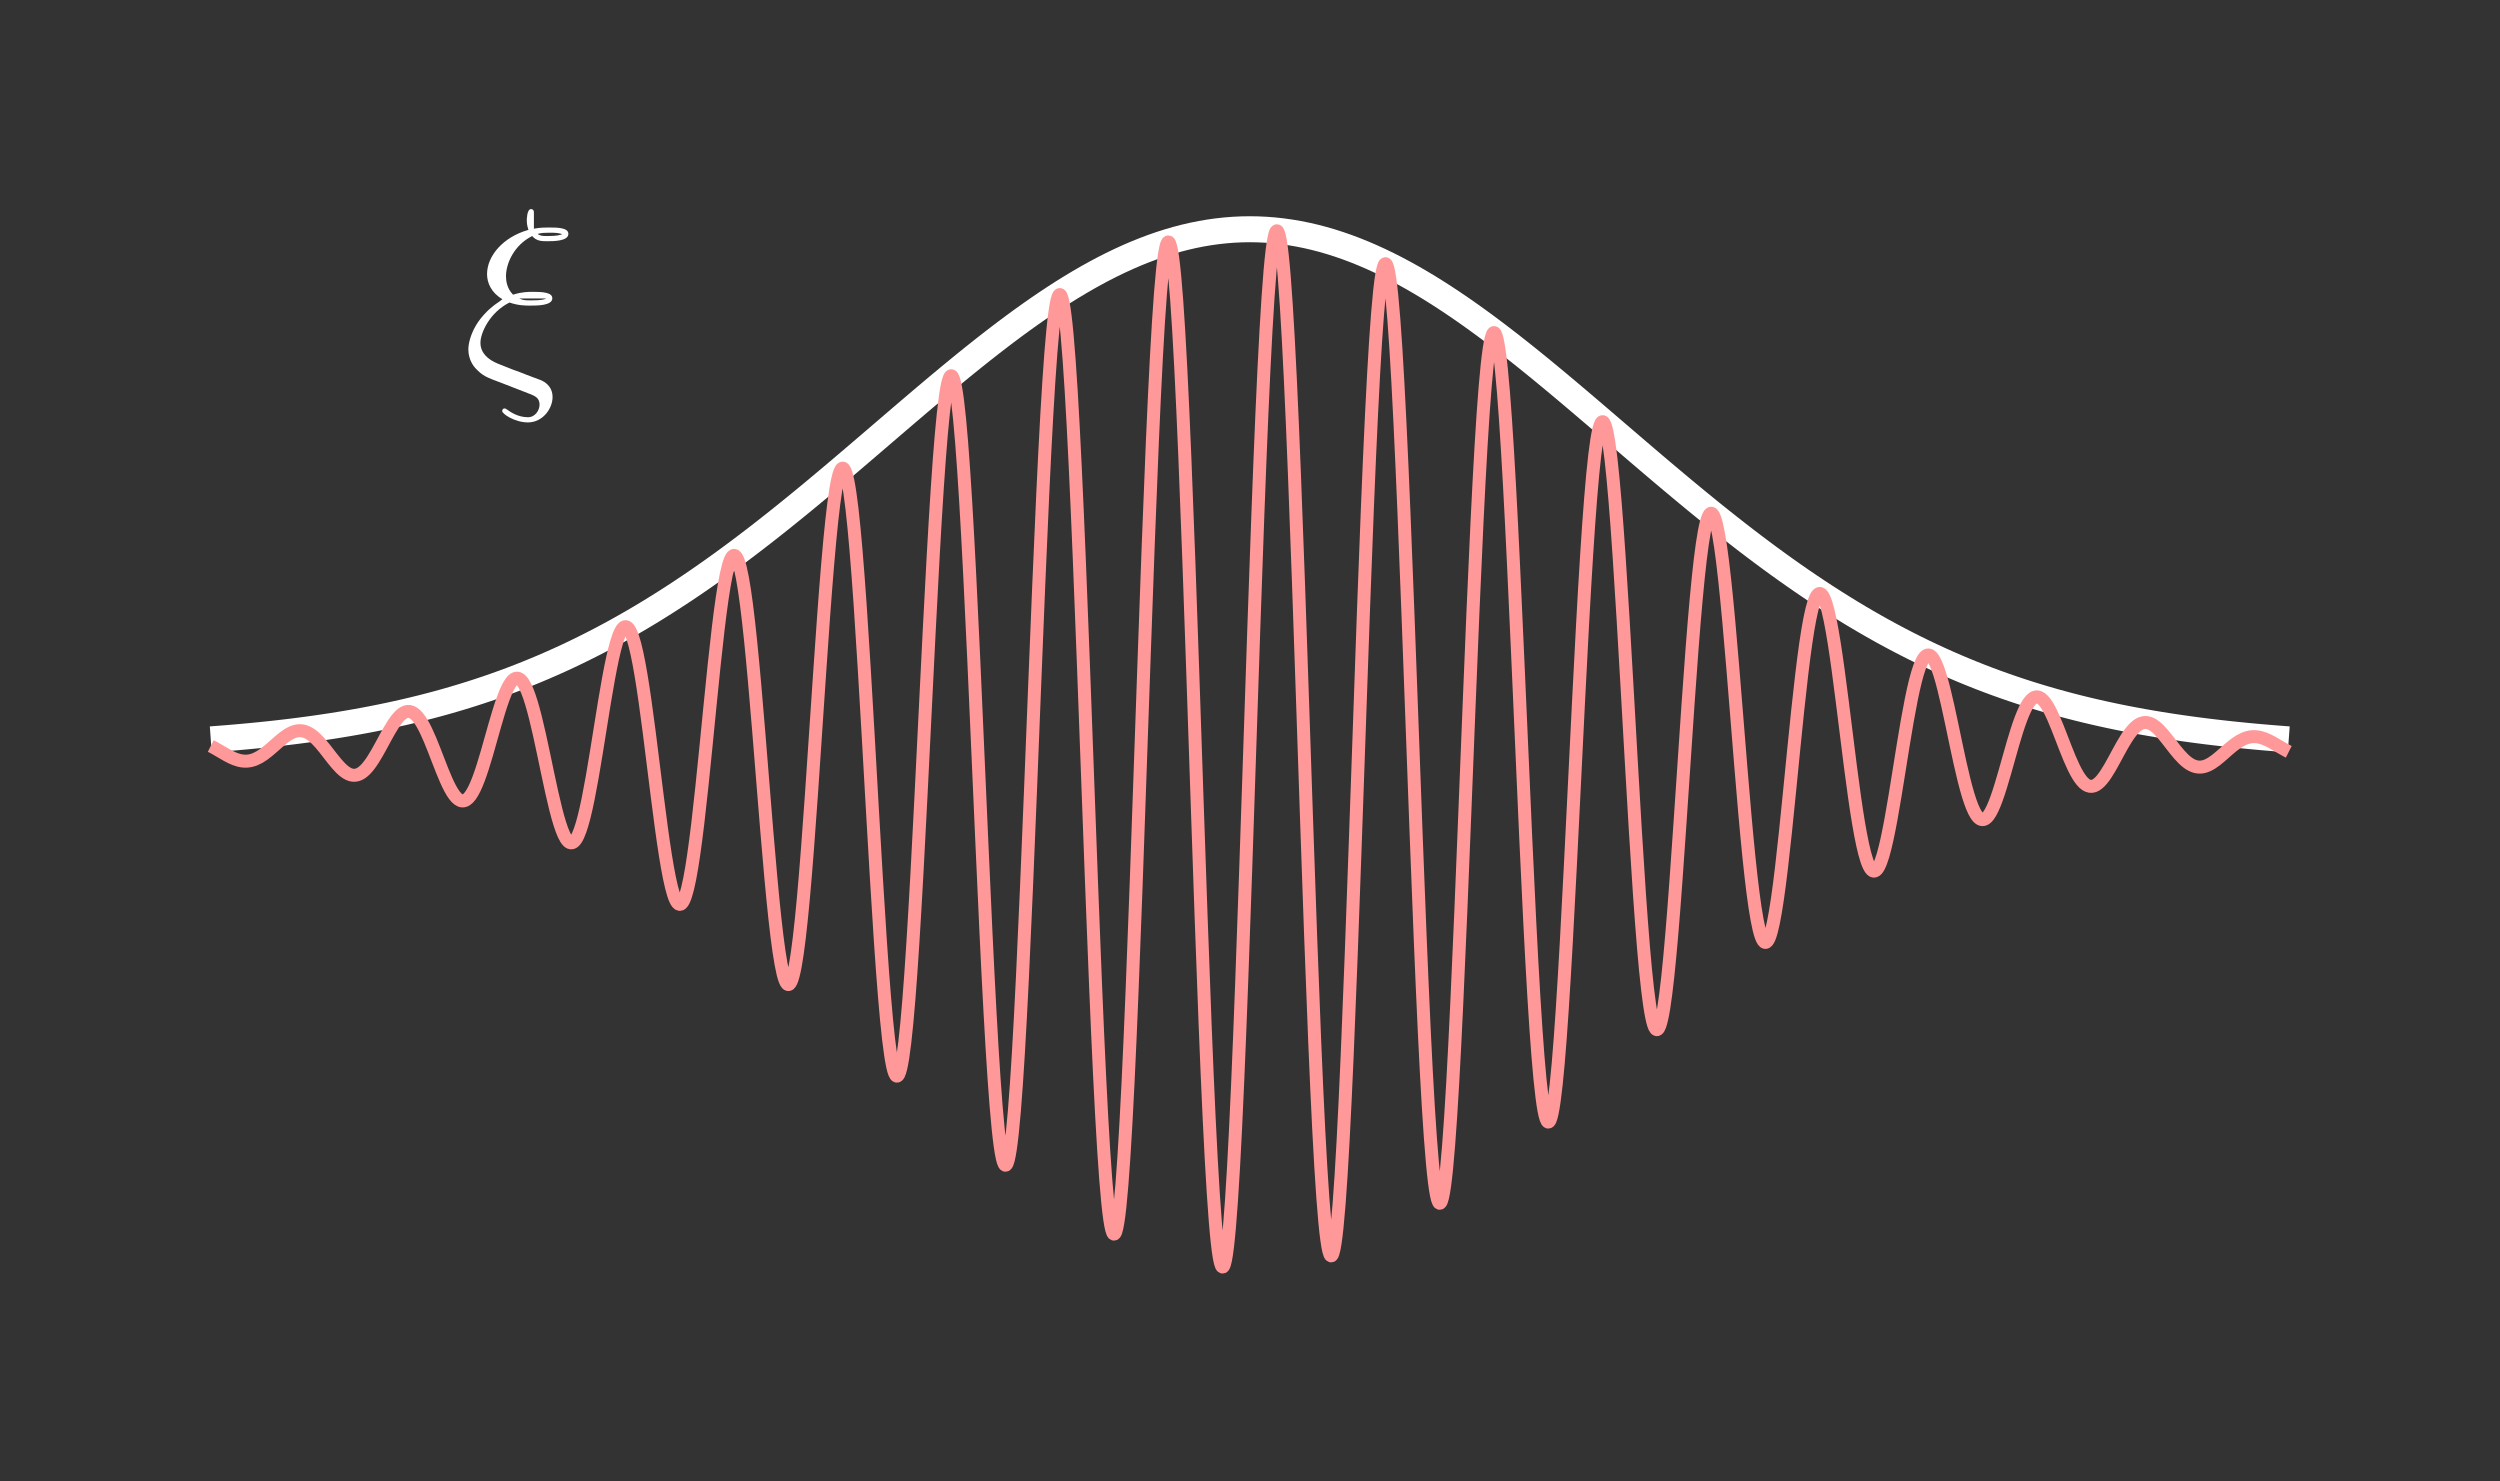 <?xml version="1.0" encoding="UTF-8" standalone="no"?>
<!-- Created with Inkscape (http://www.inkscape.org/) -->

<svg
   xmlns:dc="http://purl.org/dc/elements/1.1/"
   xmlns:cc="http://creativecommons.org/ns#"
   xmlns:rdf="http://www.w3.org/1999/02/22-rdf-syntax-ns#"
   xmlns:svg="http://www.w3.org/2000/svg"
   xmlns="http://www.w3.org/2000/svg"
   xmlns:sodipodi="http://sodipodi.sourceforge.net/DTD/sodipodi-0.dtd"
   xmlns:inkscape="http://www.inkscape.org/namespaces/inkscape"
   width="384.896"
   height="228.059"
   viewBox="0 0 384.896 228.059"
   id="svg5669"
   version="1.1"
   inkscape:version="0.91 r13725"
   sodipodi:docname="wavepacket.svg">
  <rect x="0" y="0" width="384.896" height="228.059" fill="#333333" stroke="none"/>
  <sodipodi:namedview
     id="base"
     pagecolor="#7d7d7d"
     bordercolor="#666666"
     borderopacity="1.0"
     inkscape:pageopacity="0"
     inkscape:pageshadow="2"
     inkscape:zoom="0.98994949"
     inkscape:cx="242.29167"
     inkscape:cy="74.253465"
     inkscape:document-units="px"
     inkscape:current-layer="layer1"
     showgrid="true"
     units="px"
     inkscape:window-width="1918"
     inkscape:window-height="1078"
     inkscape:window-x="1920"
     inkscape:window-y="0"
     inkscape:window-maximized="0"
     fit-margin-top="32"
     fit-margin-left="32"
     fit-margin-right="32"
     fit-margin-bottom="32">
    <inkscape:grid
       empspacing="4"
       id="grid6217"
       type="xygrid"
       originx="16.448"
       originy="-255.237" />
  </sodipodi:namedview>
  <defs
     id="defs5671" />
  <g
     transform="translate(16.448,-569.066)"
     id="layer1"
     inkscape:groupmode="layer"
     inkscape:label="Layer 1">
    <path
       inkscape:connector-curvature="0"
       id="path6243"
       title="exp(-x**2)"
       d="m 16,682.897 c 0.417,-0.03 0.833,-0.062 1.25,-0.094 0.417,-0.032 0.833,-0.065 1.25,-0.099 0.417,-0.034 0.833,-0.069 1.25,-0.105 0.417,-0.036 0.833,-0.073 1.25,-0.111 0.417,-0.038 0.833,-0.077 1.25,-0.116 0.417,-0.04 0.833,-0.081 1.25,-0.123 0.417,-0.042 0.833,-0.085 1.25,-0.129 0.417,-0.044 0.833,-0.089 1.25,-0.136 0.417,-0.046 0.833,-0.094 1.25,-0.143 0.417,-0.049 0.833,-0.099 1.25,-0.15 0.417,-0.051 0.833,-0.104 1.25,-0.158 0.417,-0.054 0.833,-0.109 1.25,-0.166 0.417,-0.057 0.833,-0.114 1.25,-0.174 0.417,-0.059 0.833,-0.12 1.25,-0.182 0.417,-0.062 0.833,-0.126 1.25,-0.191 0.417,-0.065 0.833,-0.132 1.25,-0.2 0.417,-0.068 0.833,-0.138 1.25,-0.209 0.417,-0.071 0.833,-0.144 1.25,-0.219 0.417,-0.075 0.833,-0.151 1.25,-0.229 0.417,-0.078 0.833,-0.158 1.25,-0.239 0.417,-0.082 0.833,-0.165 1.25,-0.25 0.417,-0.085 0.833,-0.172 1.25,-0.261 0.417,-0.089 0.833,-0.18 1.25,-0.272 0.417,-0.093 0.833,-0.187 1.25,-0.284 0.417,-0.097 0.833,-0.195 1.25,-0.296 0.417,-0.101 0.833,-0.203 1.25,-0.308 0.417,-0.105 0.833,-0.212 1.25,-0.321 0.417,-0.109 0.833,-0.22 1.25,-0.333 0.417,-0.113 0.833,-0.229 1.25,-0.347 0.417,-0.118 0.833,-0.238 1.25,-0.36 0.417,-0.122 0.833,-0.247 1.25,-0.374 0.417,-0.127 0.833,-0.256 1.25,-0.388 0.417,-0.132 0.833,-0.266 1.25,-0.403 0.417,-0.137 0.833,-0.276 1.25,-0.417 0.417,-0.142 0.833,-0.286 1.25,-0.432 0.417,-0.147 0.833,-0.296 1.25,-0.447 0.417,-0.152 0.833,-0.306 1.25,-0.463 0.417,-0.157 0.833,-0.316 1.25,-0.479 0.417,-0.162 0.833,-0.327 1.25,-0.495 0.417,-0.168 0.833,-0.338 1.25,-0.511 0.417,-0.173 0.833,-0.349 1.25,-0.527 0.417,-0.178 0.833,-0.36 1.25,-0.544 0.417,-0.184 0.833,-0.371 1.25,-0.561 0.417,-0.19 0.833,-0.382 1.25,-0.577 0.417,-0.195 0.833,-0.394 1.25,-0.595 0.417,-0.201 0.833,-0.405 1.25,-0.612 0.417,-0.207 0.833,-0.416 1.25,-0.629 0.417,-0.213 0.833,-0.428 1.25,-0.646 0.417,-0.218 0.833,-0.44 1.25,-0.664 0.417,-0.224 0.833,-0.451 1.25,-0.681 0.417,-0.23 0.833,-0.463 1.25,-0.699 0.417,-0.236 0.833,-0.474 1.25,-0.716 0.417,-0.242 0.833,-0.486 1.25,-0.733 0.417,-0.247 0.833,-0.498 1.25,-0.751 0.417,-0.253 0.833,-0.509 1.25,-0.768 0.417,-0.259 0.833,-0.52 1.25,-0.785 0.417,-0.264 0.833,-0.532 1.25,-0.802 0.417,-0.27 0.833,-0.543 1.25,-0.818 0.417,-0.276 0.833,-0.554 1.25,-0.835 0.417,-0.281 0.833,-0.565 1.25,-0.851 0.417,-0.286 0.833,-0.575 1.25,-0.867 0.417,-0.292 0.833,-0.586 1.25,-0.882 0.417,-0.297 0.833,-0.596 1.25,-0.898 0.417,-0.302 0.833,-0.606 1.25,-0.912 0.417,-0.307 0.833,-0.616 1.25,-0.927 0.417,-0.311 0.833,-0.625 1.25,-0.941 0.417,-0.316 0.833,-0.634 1.25,-0.954 0.417,-0.32 0.833,-0.643 1.25,-0.967 0.417,-0.324 0.833,-0.651 1.25,-0.979 0.417,-0.328 0.833,-0.659 1.25,-0.991 0.417,-0.332 0.833,-0.666 1.25,-1.002 0.417,-0.336 0.833,-0.673 1.25,-1.012 0.417,-0.339 0.833,-0.68 1.25,-1.022 0.417,-0.342 0.833,-0.686 1.25,-1.031 0.417,-0.345 0.833,-0.691 1.25,-1.039 0.417,-0.348 0.833,-0.696 1.25,-1.046 0.417,-0.35 0.833,-0.701 1.25,-1.053 0.417,-0.352 0.833,-0.705 1.25,-1.058 0.417,-0.354 0.833,-0.708 1.25,-1.063 0.417,-0.355 0.833,-0.711 1.25,-1.067 0.417,-0.356 0.833,-0.713 1.25,-1.07 0.417,-0.357 0.833,-0.714 1.25,-1.071 0.417,-0.357 0.833,-0.715 1.25,-1.072 0.417,-0.357 0.833,-0.715 1.25,-1.072 0.417,-0.357 0.833,-0.714 1.25,-1.071 0.417,-0.356 0.833,-0.713 1.25,-1.068 0.417,-0.356 0.833,-0.71 1.25,-1.065 0.417,-0.354 0.833,-0.708 1.25,-1.06 0.417,-0.352 0.833,-0.704 1.25,-1.054 0.417,-0.35 0.833,-0.699 1.25,-1.047 0.417,-0.348 0.833,-0.694 1.25,-1.039 0.417,-0.345 0.833,-0.688 1.25,-1.03 0.417,-0.342 0.833,-0.681 1.25,-1.019 0.417,-0.338 0.833,-0.674 1.25,-1.008 0.417,-0.334 0.833,-0.666 1.25,-0.995 0.417,-0.329 0.833,-0.656 1.25,-0.981 0.417,-0.325 0.833,-0.646 1.25,-0.966 0.417,-0.319 0.833,-0.636 1.25,-0.949 0.417,-0.314 0.833,-0.624 1.25,-0.932 0.417,-0.308 0.833,-0.612 1.25,-0.913 0.417,-0.301 0.833,-0.599 1.25,-0.893 0.417,-0.294 0.833,-0.585 1.25,-0.872 0.417,-0.287 0.833,-0.57 1.25,-0.85 0.417,-0.279 0.833,-0.555 1.25,-0.827 0.417,-0.272 0.833,-0.539 1.25,-0.802 0.417,-0.263 0.833,-0.522 1.25,-0.777 0.417,-0.255 0.833,-0.505 1.25,-0.75 0.417,-0.246 0.833,-0.486 1.25,-0.723 0.417,-0.236 0.833,-0.468 1.25,-0.694 0.417,-0.227 0.833,-0.448 1.25,-0.665 0.417,-0.217 0.833,-0.428 1.25,-0.634 0.417,-0.206 0.833,-0.407 1.25,-0.603 0.417,-0.196 0.833,-0.386 1.25,-0.571 0.417,-0.185 0.833,-0.364 1.25,-0.538 0.417,-0.174 0.833,-0.342 1.25,-0.504 0.417,-0.162 0.833,-0.319 1.25,-0.47 0.417,-0.151 0.833,-0.296 1.25,-0.435 0.417,-0.139 0.833,-0.272 1.25,-0.399 0.417,-0.127 0.833,-0.248 1.25,-0.363 0.417,-0.115 0.833,-0.224 1.25,-0.326 0.417,-0.103 0.833,-0.199 1.25,-0.289 0.417,-0.09 0.833,-0.174 1.25,-0.251 0.417,-0.077 0.833,-0.149 1.25,-0.213 0.417,-0.065 0.833,-0.123 1.25,-0.175 0.417,-0.052 0.833,-0.097 1.25,-0.136 0.417,-0.039 0.833,-0.071 1.25,-0.098 0.417,-0.026 0.833,-0.045 1.25,-0.059 0.417,-0.013 0.833,-0.019 1.25,-0.019 0.417,0 0.833,0.007 1.25,0.019 0.417,0.013 0.833,0.033 1.25,0.059 0.417,0.026 0.833,0.059 1.25,0.098 0.417,0.039 0.833,0.084 1.25,0.136 0.417,0.052 0.833,0.11 1.25,0.175 0.417,0.065 0.833,0.136 1.25,0.213 0.417,0.077 0.833,0.161 1.25,0.251 0.417,0.09 0.833,0.186 1.25,0.289 0.417,0.103 0.833,0.211 1.25,0.326 0.417,0.115 0.833,0.236 1.25,0.363 0.417,0.127 0.833,0.26 1.25,0.399 0.417,0.139 0.833,0.284 1.25,0.435 0.417,0.151 0.833,0.308 1.25,0.47 0.417,0.162 0.833,0.331 1.25,0.504 0.417,0.174 0.833,0.353 1.25,0.538 0.417,0.185 0.833,0.375 1.25,0.571 0.417,0.196 0.833,0.397 1.25,0.603 0.417,0.206 0.833,0.418 1.25,0.634 0.417,0.217 0.833,0.438 1.25,0.665 0.417,0.227 0.833,0.458 1.25,0.694 0.417,0.236 0.833,0.477 1.25,0.723 0.417,0.246 0.833,0.496 1.25,0.75 0.417,0.255 0.833,0.513 1.25,0.777 0.417,0.263 0.833,0.531 1.25,0.802 0.417,0.272 0.833,0.547 1.25,0.827 0.417,0.279 0.833,0.563 1.25,0.85 0.417,0.287 0.833,0.578 1.25,0.872 0.417,0.294 0.833,0.592 1.25,0.893 0.417,0.301 0.833,0.605 1.25,0.913 0.417,0.308 0.833,0.618 1.25,0.932 0.417,0.314 0.833,0.63 1.25,0.949 0.417,0.319 0.833,0.641 1.25,0.966 0.417,0.325 0.833,0.652 1.25,0.981 0.417,0.329 0.833,0.661 1.25,0.995 0.417,0.334 0.833,0.67 1.25,1.008 0.417,0.338 0.833,0.678 1.25,1.019 0.417,0.342 0.833,0.685 1.25,1.03 0.417,0.345 0.833,0.691 1.25,1.039 0.417,0.348 0.833,0.697 1.25,1.047 0.417,0.35 0.833,0.702 1.25,1.054 0.417,0.352 0.833,0.706 1.25,1.06 0.417,0.354 0.833,0.709 1.25,1.065 0.417,0.356 0.833,0.712 1.25,1.068 0.417,0.356 0.833,0.713 1.25,1.071 0.417,0.357 0.833,0.714 1.25,1.072 0.417,0.357 0.833,0.715 1.25,1.072 0.417,0.357 0.833,0.714 1.25,1.071 0.417,0.357 0.833,0.713 1.25,1.07 0.417,0.356 0.833,0.712 1.25,1.067 0.417,0.355 0.833,0.709 1.25,1.063 0.417,0.354 0.833,0.706 1.25,1.058 0.417,0.352 0.833,0.703 1.25,1.053 0.417,0.35 0.833,0.699 1.25,1.046 0.417,0.348 0.833,0.694 1.25,1.039 0.417,0.345 0.833,0.689 1.25,1.031 0.417,0.342 0.833,0.683 1.25,1.022 0.417,0.339 0.833,0.677 1.25,1.012 0.417,0.336 0.833,0.67 1.25,1.002 0.417,0.332 0.833,0.663 1.25,0.991 0.417,0.328 0.833,0.655 1.25,0.979 0.417,0.324 0.833,0.647 1.25,0.967 0.417,0.32 0.833,0.638 1.25,0.954 0.417,0.316 0.833,0.629 1.25,0.941 0.417,0.311 0.833,0.62 1.25,0.927 0.417,0.307 0.833,0.611 1.25,0.912 0.417,0.302 0.833,0.601 1.25,0.898 0.417,0.297 0.833,0.591 1.25,0.882 0.417,0.292 0.833,0.581 1.25,0.867 0.417,0.286 0.833,0.57 1.25,0.851 0.417,0.281 0.833,0.559 1.25,0.835 0.417,0.276 0.833,0.548 1.25,0.818 0.417,0.27 0.833,0.537 1.25,0.802 0.417,0.264 0.833,0.526 1.25,0.785 0.417,0.259 0.833,0.515 1.25,0.768 0.417,0.253 0.833,0.503 1.25,0.751 0.417,0.247 0.833,0.492 1.25,0.733 0.417,0.242 0.833,0.48 1.25,0.716 0.417,0.236 0.833,0.469 1.25,0.699 0.417,0.23 0.833,0.457 1.25,0.681 0.417,0.224 0.833,0.445 1.25,0.664 0.417,0.218 0.833,0.434 1.25,0.646 0.417,0.213 0.833,0.422 1.25,0.629 0.417,0.207 0.833,0.411 1.25,0.612 0.417,0.201 0.833,0.399 1.25,0.595 0.417,0.195 0.833,0.388 1.25,0.577 0.417,0.19 0.833,0.377 1.25,0.561 0.417,0.184 0.833,0.365 1.25,0.544 0.417,0.178 0.833,0.354 1.25,0.527 0.417,0.173 0.833,0.343 1.25,0.511 0.417,0.168 0.833,0.332 1.25,0.495 0.417,0.162 0.833,0.322 1.25,0.479 0.417,0.157 0.833,0.311 1.25,0.463 0.417,0.152 0.833,0.301 1.25,0.447 0.417,0.147 0.833,0.291 1.25,0.432 0.417,0.142 0.833,0.281 1.25,0.417 0.417,0.137 0.833,0.271 1.25,0.403 0.417,0.132 0.833,0.261 1.25,0.388 0.417,0.127 0.833,0.252 1.25,0.374 0.417,0.122 0.833,0.242 1.25,0.36 0.417,0.118 0.833,0.233 1.25,0.347 0.417,0.113 0.833,0.224 1.25,0.333 0.417,0.109 0.833,0.216 1.25,0.321 0.417,0.105 0.833,0.207 1.25,0.308 0.417,0.101 0.833,0.199 1.25,0.296 0.417,0.097 0.833,0.191 1.25,0.284 0.417,0.093 0.833,0.183 1.25,0.272 0.417,0.089 0.833,0.176 1.25,0.261 0.417,0.085 0.833,0.168 1.25,0.25 0.417,0.082 0.833,0.161 1.25,0.239 0.417,0.078 0.833,0.154 1.25,0.229 0.417,0.075 0.833,0.148 1.25,0.219 0.417,0.071 0.833,0.141 1.25,0.209 0.417,0.068 0.833,0.135 1.25,0.2 0.417,0.065 0.833,0.129 1.25,0.191 0.417,0.062 0.833,0.123 1.25,0.182 0.417,0.059 0.833,0.117 1.25,0.174 0.417,0.057 0.833,0.112 1.25,0.166 0.417,0.054 0.833,0.106 1.25,0.158 0.417,0.051 0.833,0.101 1.25,0.15 0.417,0.049 0.833,0.097 1.25,0.143 0.417,0.046 0.833,0.092 1.25,0.136 0.417,0.044 0.833,0.087 1.25,0.129 0.417,0.042 0.833,0.083 1.25,0.123 0.417,0.04 0.833,0.079 1.25,0.116 0.417,0.038 0.833,0.075 1.25,0.111 0.417,0.036 0.833,0.071 1.25,0.105 0.417,0.034 0.833,0.067 1.25,0.099 0.417,0.032 0.833,0.064 1.25,0.094"
       style="color:#000000;clip-rule:nonzero;display:inline;overflow:visible;visibility:visible;opacity:1;isolation:auto;mix-blend-mode:normal;color-interpolation:sRGB;color-interpolation-filters:linearRGB;solid-color:#000000;solid-opacity:1;fill:none;fill-opacity:0.355;fill-rule:evenodd;stroke:#ffffff;stroke-width:4;stroke-linecap:butt;stroke-linejoin:miter;stroke-miterlimit:4;stroke-dasharray:none;stroke-dashoffset:0;stroke-opacity:1;color-rendering:auto;image-rendering:auto;shape-rendering:auto;text-rendering:auto;enable-background:accumulate" />
    <path
       inkscape:connector-curvature="0"
       style="color:#000000;clip-rule:nonzero;display:inline;overflow:visible;visibility:visible;opacity:1;isolation:auto;mix-blend-mode:normal;color-interpolation:sRGB;color-interpolation-filters:linearRGB;solid-color:#000000;solid-opacity:1;fill:none;fill-opacity:0;fill-rule:evenodd;stroke:#ff9999;stroke-width:2;stroke-linecap:butt;stroke-linejoin:miter;stroke-miterlimit:4;stroke-dasharray:none;stroke-dashoffset:0;stroke-opacity:1;color-rendering:auto;image-rendering:auto;shape-rendering:auto;text-rendering:auto;enable-background:accumulate"
       d="m 16,683.916 c 0.417,0.209 0.833,0.448 1.25,0.694 0.417,0.246 0.833,0.498 1.25,0.727 0.417,0.23 0.833,0.437 1.25,0.595 0.417,0.158 0.833,0.266 1.25,0.305 0.417,0.039 0.833,0.01 1.25,-0.093 0.417,-0.103 0.833,-0.281 1.25,-0.521 0.417,-0.24 0.833,-0.543 1.25,-0.88 0.417,-0.338 0.833,-0.711 1.25,-1.079 0.417,-0.369 0.833,-0.733 1.25,-1.051 0.417,-0.317 0.833,-0.587 1.25,-0.773 0.417,-0.186 0.833,-0.286 1.25,-0.281 0.417,0.006 0.833,0.118 1.25,0.337 0.417,0.219 0.833,0.544 1.25,0.95 0.417,0.406 0.833,0.893 1.25,1.415 0.417,0.521 0.833,1.076 1.25,1.605 0.417,0.529 0.833,1.03 1.25,1.444 0.417,0.414 0.833,0.739 1.25,0.929 0.417,0.19 0.833,0.243 1.25,0.139 0.417,-0.104 0.833,-0.366 1.25,-0.774 0.417,-0.407 0.833,-0.959 1.25,-1.609 0.417,-0.65 0.833,-1.396 1.25,-2.165 0.417,-0.769 0.833,-1.558 1.25,-2.28 0.417,-0.722 0.833,-1.377 1.25,-1.881 0.417,-0.504 0.833,-0.857 1.25,-1.003 0.417,-0.146 0.833,-0.083 1.25,0.201 0.417,0.285 0.833,0.792 1.25,1.486 0.417,0.695 0.833,1.576 1.25,2.563 0.417,0.987 0.833,2.079 1.25,3.161 0.417,1.082 0.833,2.154 1.25,3.092 0.417,0.938 0.833,1.74 1.25,2.303 0.417,0.563 0.833,0.884 1.25,0.905 0.417,0.021 0.833,-0.26 1.25,-0.84 0.417,-0.58 0.833,-1.459 1.25,-2.565 0.417,-1.106 0.833,-2.439 1.25,-3.869 0.417,-1.43 0.833,-2.954 1.25,-4.41 0.417,-1.456 0.833,-2.841 1.25,-3.991 0.417,-1.151 0.833,-2.065 1.25,-2.618 0.417,-0.553 0.833,-0.744 1.25,-0.518 0.417,0.226 0.833,0.87 1.25,1.895 0.417,1.025 0.833,2.432 1.25,4.094 0.417,1.663 0.833,3.579 1.25,5.556 0.417,1.977 0.833,4.011 1.25,5.878 0.417,1.867 0.833,3.565 1.25,4.887 0.417,1.322 0.833,2.266 1.25,2.695 0.417,0.428 0.833,0.339 1.25,-0.3 0.417,-0.639 0.833,-1.829 1.25,-3.48 0.417,-1.651 0.833,-3.762 1.25,-6.134 0.417,-2.372 0.833,-5 1.25,-7.612 0.417,-2.612 0.833,-5.202 1.25,-7.479 0.417,-2.277 0.833,-4.238 1.25,-5.637 0.417,-1.399 0.833,-2.234 1.25,-2.368 0.417,-0.134 0.833,0.434 1.25,1.695 0.417,1.26 0.833,3.211 1.25,5.687 0.417,2.476 0.833,5.473 1.25,8.696 0.417,3.223 0.833,6.666 1.25,9.962 0.417,3.296 0.833,6.438 1.25,9.067 0.417,2.628 0.833,4.737 1.25,6.056 0.417,1.318 0.833,1.842 1.25,1.458 0.417,-0.384 0.833,-1.676 1.25,-3.795 0.417,-2.119 0.833,-5.063 1.25,-8.56 0.417,-3.497 0.833,-7.542 1.25,-11.723 0.417,-4.18 0.833,-8.489 1.25,-12.457 0.417,-3.968 0.833,-7.587 1.25,-10.434 0.417,-2.847 0.833,-4.916 1.25,-5.928 0.417,-1.012 0.833,-0.964 1.25,0.204 0.417,1.168 0.833,3.457 1.25,6.682 0.417,3.224 0.833,7.381 1.25,12.065 0.417,4.684 0.833,9.889 1.25,15.07 0.417,5.181 0.833,10.33 1.25,14.875 0.417,4.545 0.833,8.479 1.25,11.331 0.417,2.852 0.833,4.617 1.25,5.039 0.417,0.422 0.833,-0.502 1.25,-2.745 0.417,-2.242 0.833,-5.801 1.25,-10.354 0.417,-4.553 0.833,-10.096 1.25,-16.069 0.417,-5.973 0.833,-12.368 1.25,-18.502 0.417,-6.134 0.833,-11.997 1.25,-16.93 0.417,-4.933 0.833,-8.926 1.25,-11.493 0.417,-2.567 0.833,-3.702 1.25,-3.21 0.417,0.492 0.833,2.612 1.25,6.206 0.417,3.594 0.833,8.658 1.25,14.704 0.417,6.046 0.833,13.067 1.25,20.336 0.417,7.269 0.833,14.776 1.25,21.706 0.417,6.931 0.833,13.274 1.25,18.308 0.417,5.034 0.833,8.75 1.25,10.683 0.417,1.933 0.833,2.078 1.25,0.345 0.417,-1.734 0.833,-5.345 1.25,-10.517 0.417,-5.172 0.833,-11.898 1.25,-19.503 0.417,-7.606 0.833,-16.08 1.25,-24.531 0.417,-8.451 0.833,-16.865 1.25,-24.321 0.417,-7.456 0.833,-13.941 1.25,-18.71 0.417,-4.769 0.833,-7.814 1.25,-8.74 0.417,-0.925 0.833,0.272 1.25,3.537 0.417,3.265 0.833,8.593 1.25,15.476 0.417,6.882 0.833,15.308 1.25,24.411 0.417,9.103 0.833,18.869 1.25,28.256 0.417,9.387 0.833,18.379 1.25,25.986 0.417,7.607 0.833,13.814 1.25,17.904 0.417,4.091 0.833,6.056 1.25,5.62 0.417,-0.436 0.833,-3.274 1.25,-8.275 0.417,-5 0.833,-12.157 1.25,-20.75 0.417,-8.594 0.833,-18.612 1.25,-29.005 0.417,-10.393 0.833,-21.145 1.25,-31.098 0.417,-9.953 0.833,-19.09 1.25,-26.401 0.417,-7.311 0.833,-12.783 1.25,-15.779 0.417,-2.996 0.833,-3.51 1.25,-1.431 0.417,2.079 0.833,6.75 1.25,13.563 0.417,6.813 0.833,15.758 1.25,25.912 0.417,10.153 0.833,21.499 1.25,32.834 0.417,11.335 0.833,22.64 1.25,32.693 0.417,10.053 0.833,18.837 1.25,25.381 0.417,6.544 0.833,10.836 1.25,12.375 0.417,1.539 0.833,0.321 1.25,-3.566 0.417,-3.887 0.833,-10.437 1.25,-18.984 0.417,-8.547 0.833,-19.078 1.25,-30.484 0.417,-11.406 0.833,-23.67 1.25,-35.481 0.417,-11.811 0.833,-23.149 1.25,-32.789 0.417,-9.639 0.833,-17.564 1.25,-22.901 0.417,-5.337 0.833,-8.078 1.25,-7.901 0.417,0.177 0.833,3.271 1.25,8.977 0.417,5.706 0.833,14.014 1.25,24.054 0.417,10.039 0.833,21.794 1.25,34.012 0.417,12.219 0.833,24.882 1.25,36.632 0.417,11.751 0.833,22.57 1.25,31.291 0.417,8.721 0.833,15.331 1.25,19.11 0.417,3.779 0.833,4.722 1.25,2.717 0.417,-2.005 0.833,-6.953 1.25,-14.323 0.417,-7.369 0.833,-17.148 1.25,-28.291 0.417,-11.143 0.833,-23.633 1.25,-36.133 0.417,-12.5 0.833,-24.99 1.25,-36.133 0.417,-11.143 0.833,-20.921 1.25,-28.291 0.417,-7.369 0.833,-12.318 1.25,-14.323 0.417,-2.005 0.833,-1.062 1.25,2.717 0.417,3.779 0.833,10.388 1.25,19.11 0.417,8.721 0.833,19.54 1.25,31.291 0.417,11.751 0.833,24.414 1.25,36.632 0.417,12.219 0.833,23.973 1.25,34.012 0.417,10.039 0.833,18.348 1.25,24.054 0.417,5.706 0.833,8.8 1.25,8.977 0.417,0.177 0.833,-2.564 1.25,-7.901 0.417,-5.337 0.833,-13.261 1.25,-22.901 0.417,-9.639 0.833,-20.978 1.25,-32.789 0.417,-11.811 0.833,-24.074 1.25,-35.481 0.417,-11.406 0.833,-21.937 1.25,-30.484 0.417,-8.547 0.833,-15.098 1.25,-18.984 0.417,-3.887 0.833,-5.105 1.25,-3.566 0.417,1.539 0.833,5.831 1.25,12.375 0.417,6.544 0.833,15.328 1.25,25.381 0.417,10.053 0.833,21.358 1.25,32.693 0.417,11.335 0.833,22.681 1.25,32.834 0.417,10.153 0.833,19.099 1.25,25.912 0.417,6.813 0.833,11.484 1.25,13.563 0.417,2.079 0.833,1.565 1.25,-1.431 0.417,-2.996 0.833,-8.468 1.25,-15.779 0.417,-7.311 0.833,-16.448 1.25,-26.401 0.417,-9.953 0.833,-20.705 1.25,-31.098 0.417,-10.393 0.833,-20.412 1.25,-29.005 0.417,-8.594 0.833,-15.75 1.25,-20.75 0.417,-5 0.833,-7.839 1.25,-8.275 0.417,-0.436 0.833,1.529 1.25,5.62 0.417,4.091 0.833,10.298 1.25,17.904 0.417,7.607 0.833,16.599 1.25,25.986 0.417,9.387 0.833,19.153 1.25,28.256 0.417,9.103 0.833,17.529 1.25,24.411 0.417,6.882 0.833,12.211 1.25,15.476 0.417,3.265 0.833,4.463 1.25,3.537 0.417,-0.925 0.833,-3.97 1.25,-8.74 0.417,-4.769 0.833,-11.254 1.25,-18.71 0.417,-7.456 0.833,-15.87 1.25,-24.321 0.417,-8.451 0.833,-16.926 1.25,-24.531 0.417,-7.606 0.833,-14.331 1.25,-19.503 0.417,-5.172 0.833,-8.784 1.25,-10.517 0.417,-1.734 0.833,-1.588 1.25,0.345 0.417,1.933 0.833,5.649 1.25,10.683 0.417,5.034 0.833,11.377 1.25,18.308 0.417,6.931 0.833,14.437 1.25,21.706 0.417,7.269 0.833,14.29 1.25,20.336 0.417,6.046 0.833,11.11 1.25,14.704 0.417,3.594 0.833,5.714 1.25,6.206 0.417,0.492 0.833,-0.643 1.25,-3.21 0.417,-2.567 0.833,-6.56 1.25,-11.493 0.417,-4.933 0.833,-10.796 1.25,-16.93 0.417,-6.134 0.833,-12.529 1.25,-18.502 0.417,-5.973 0.833,-11.516 1.25,-16.069 0.417,-4.553 0.833,-8.112 1.25,-10.354 0.417,-2.242 0.833,-3.166 1.25,-2.745 0.417,0.422 0.833,2.187 1.25,5.039 0.417,2.852 0.833,6.786 1.25,11.331 0.417,4.545 0.833,9.694 1.25,14.875 0.417,5.181 0.833,10.386 1.25,15.07 0.417,4.684 0.833,8.84 1.25,12.065 0.417,3.224 0.833,5.513 1.25,6.682 0.417,1.168 0.833,1.216 1.25,0.204 0.417,-1.012 0.833,-3.081 1.25,-5.928 0.417,-2.847 0.833,-6.466 1.25,-10.434 0.417,-3.968 0.833,-8.277 1.25,-12.457 0.417,-4.18 0.833,-8.226 1.25,-11.723 0.417,-3.497 0.833,-6.441 1.25,-8.56 0.417,-2.119 0.833,-3.411 1.25,-3.795 0.417,-0.384 0.833,0.14 1.25,1.458 0.417,1.318 0.833,3.427 1.25,6.056 0.417,2.628 0.833,5.771 1.25,9.067 0.417,3.296 0.833,6.739 1.25,9.962 0.417,3.223 0.833,6.22 1.25,8.696 0.417,2.476 0.833,4.427 1.25,5.687 0.417,1.26 0.833,1.829 1.25,1.695 0.417,-0.134 0.833,-0.969 1.25,-2.368 0.417,-1.399 0.833,-3.359 1.25,-5.637 0.417,-2.277 0.833,-4.868 1.25,-7.479 0.417,-2.612 0.833,-5.24 1.25,-7.612 0.417,-2.372 0.833,-4.483 1.25,-6.134 0.417,-1.651 0.833,-2.841 1.25,-3.48 0.417,-0.639 0.833,-0.728 1.25,-0.3 0.417,0.428 0.833,1.373 1.25,2.695 0.417,1.322 0.833,3.019 1.25,4.887 0.417,1.867 0.833,3.901 1.25,5.878 0.417,1.977 0.833,3.893 1.25,5.556 0.417,1.662 0.833,3.069 1.25,4.094 0.417,1.025 0.833,1.669 1.25,1.895 0.417,0.226 0.833,0.036 1.25,-0.518 0.417,-0.553 0.833,-1.468 1.25,-2.618 0.417,-1.151 0.833,-2.535 1.25,-3.991 0.417,-1.456 0.833,-2.98 1.25,-4.41 0.417,-1.43 0.833,-2.762 1.25,-3.869 0.417,-1.106 0.833,-1.985 1.25,-2.565 0.417,-0.58 0.833,-0.861 1.25,-0.84 0.417,0.021 0.833,0.342 1.25,0.905 0.417,0.563 0.833,1.365 1.25,2.303 0.417,0.938 0.833,2.009 1.25,3.092 0.417,1.082 0.833,2.174 1.25,3.161 0.417,0.987 0.833,1.869 1.25,2.563 0.417,0.695 0.833,1.202 1.25,1.486 0.417,0.285 0.833,0.347 1.25,0.201 0.417,-0.146 0.833,-0.499 1.25,-1.003 0.417,-0.504 0.833,-1.158 1.25,-1.881 0.417,-0.722 0.833,-1.512 1.25,-2.28 0.417,-0.769 0.833,-1.515 1.25,-2.165 0.417,-0.65 0.833,-1.202 1.25,-1.609 0.417,-0.407 0.833,-0.669 1.25,-0.774 0.417,-0.104 0.833,-0.051 1.25,0.139 0.417,0.19 0.833,0.515 1.25,0.929 0.417,0.414 0.833,0.915 1.25,1.444 0.417,0.529 0.833,1.084 1.25,1.605 0.417,0.521 0.833,1.009 1.25,1.415 0.417,0.406 0.833,0.731 1.25,0.95 0.417,0.219 0.833,0.331 1.25,0.337 0.417,0.006 0.833,-0.095 1.25,-0.281 0.417,-0.186 0.833,-0.455 1.25,-0.773 0.417,-0.317 0.833,-0.682 1.25,-1.051 0.417,-0.369 0.833,-0.742 1.25,-1.079 0.417,-0.338 0.833,-0.64 1.25,-0.88 0.417,-0.24 0.833,-0.417 1.25,-0.521 0.417,-0.103 0.833,-0.133 1.25,-0.093 0.417,0.039 0.833,0.147 1.25,0.305 0.417,0.158 0.833,0.365 1.25,0.595 0.417,0.23 0.833,0.482 1.25,0.727 0.417,0.246 0.833,0.485 1.25,0.694"
       title="exp(-x**2) * sin(30 * x)"
       id="path6273" />
    <g
       style="fill:#ffffff;fill-opacity:1"
       transform="translate(-150.513,539.421)"
       id="g6532">
      <g
         style="font-style:normal;font-variant:normal;font-weight:normal;font-stretch:normal;letter-spacing:normal;word-spacing:normal;text-anchor:start;fill:#ffffff;fill-opacity:1;fill-rule:evenodd;stroke:#000000;stroke-linecap:butt;stroke-linejoin:miter;stroke-miterlimit:10.433;stroke-dasharray:none;stroke-dashoffset:0;stroke-opacity:1"
         id="g6534"
         transform="matrix(0.731,0,0,-0.731,-128,384)"
         xml:space="preserve"
         stroke-miterlimit="10.433"
         font-style="normal"
         font-variant="normal"
         font-weight="normal"
         font-stretch="normal"
         font-size-adjust="none"
         letter-spacing="normal"
         word-spacing="normal"><path
           style="fill:#ffffff;fill-opacity:1;stroke-width:0"
           inkscape:connector-curvature="0"
           d="m 463.67,421.24 -0.49,-0.34 -0.48,-0.34 -0.44,-0.35 -0.43,-0.36 -0.4,-0.35 -0.38,-0.36 -0.35,-0.37 -0.34,-0.36 -0.31,-0.37 -0.3,-0.36 -0.27,-0.36 -0.26,-0.36 -0.24,-0.36 -0.22,-0.36 -0.2,-0.35 -0.19,-0.35 -0.17,-0.34 -0.15,-0.34 -0.14,-0.33 -0.13,-0.32 -0.11,-0.32 -0.1,-0.3 -0.09,-0.3 -0.08,-0.29 -0.06,-0.27 -0.06,-0.26 -0.04,-0.25 -0.04,-0.24 -0.02,-0.22 -0.02,-0.21 -0.01,-0.19 -0.01,-0.18 c 0,-2.39 1.35,-3.79 1.45,-3.93 1.59,-1.65 2.04,-1.85 5.78,-3.24 l 6.02,-2.34 c 0.75,-0.35 1.75,-0.7 1.75,-2.15 0,-1.14 -0.9,-2.64 -2.44,-2.64 -2.19,0 -3.84,1.2 -4.38,1.6 -0.3,0.2 -0.36,0.25 -0.55,0.25 -0.4,0 -0.5,-0.35 -0.5,-0.55 0,-0.6 2.64,-2.39 5.43,-2.39 3.09,0 5.18,2.89 5.18,5.33 0,2.39 -1.84,3.29 -2.39,3.54 -0.7,0.24 -2.39,0.89 -3.04,1.14 -1,0.4 -1.99,0.8 -3.04,1.15 l -2.99,1.19 c -2.24,0.9 -3.73,2.34 -3.73,4.43 0,2.05 1.94,6.38 6.12,8.47 1.85,-0.65 3.34,-0.65 4.39,-0.65 l 0.15,1.1 c -1.15,0 -1.6,0 -2.49,0.4 l 0,0 5.68,0 c -0.4,-0.2 -0.9,-0.4 -3.19,-0.4 l -0.15,-1.1 c 1.49,0 4.63,0 4.63,1.55 0,1.24 -2.14,1.35 -4.08,1.35 -0.9,0 -2.35,0 -4.19,-0.6 -1.29,1.29 -1.49,2.93 -1.49,3.88 0,2.79 1.79,6.63 5.52,8.47 0.9,-1.09 2.05,-1.09 3.2,-1.09 l 0.04,1.09 c -0.94,0 -1.54,0 -2.09,0.45 l 0,0 c 0.8,0.25 1.85,0.25 2.39,0.25 1.69,0 1.89,-0.05 2.79,-0.3 -0.4,-0.15 -0.9,-0.4 -3.09,-0.4 l -0.04,-1.09 c 1.24,0 4.42,0 4.42,1.54 0,1.3 -2.19,1.35 -4.13,1.35 -0.65,0 -1.84,0 -3.13,-0.25 l 0,3.48 c 0,0.4 -0.25,0.65 -0.6,0.65 -0.9,0 -0.9,-2.29 -0.9,-2.44 0,-1 0.3,-1.74 0.35,-1.94 -5.33,-1.5 -8.72,-5.48 -8.72,-9.32 0,-1.84 0.9,-3.93 3.24,-5.28 z"
           id="path6536" /></g>    </g>
  </g>
</svg>
